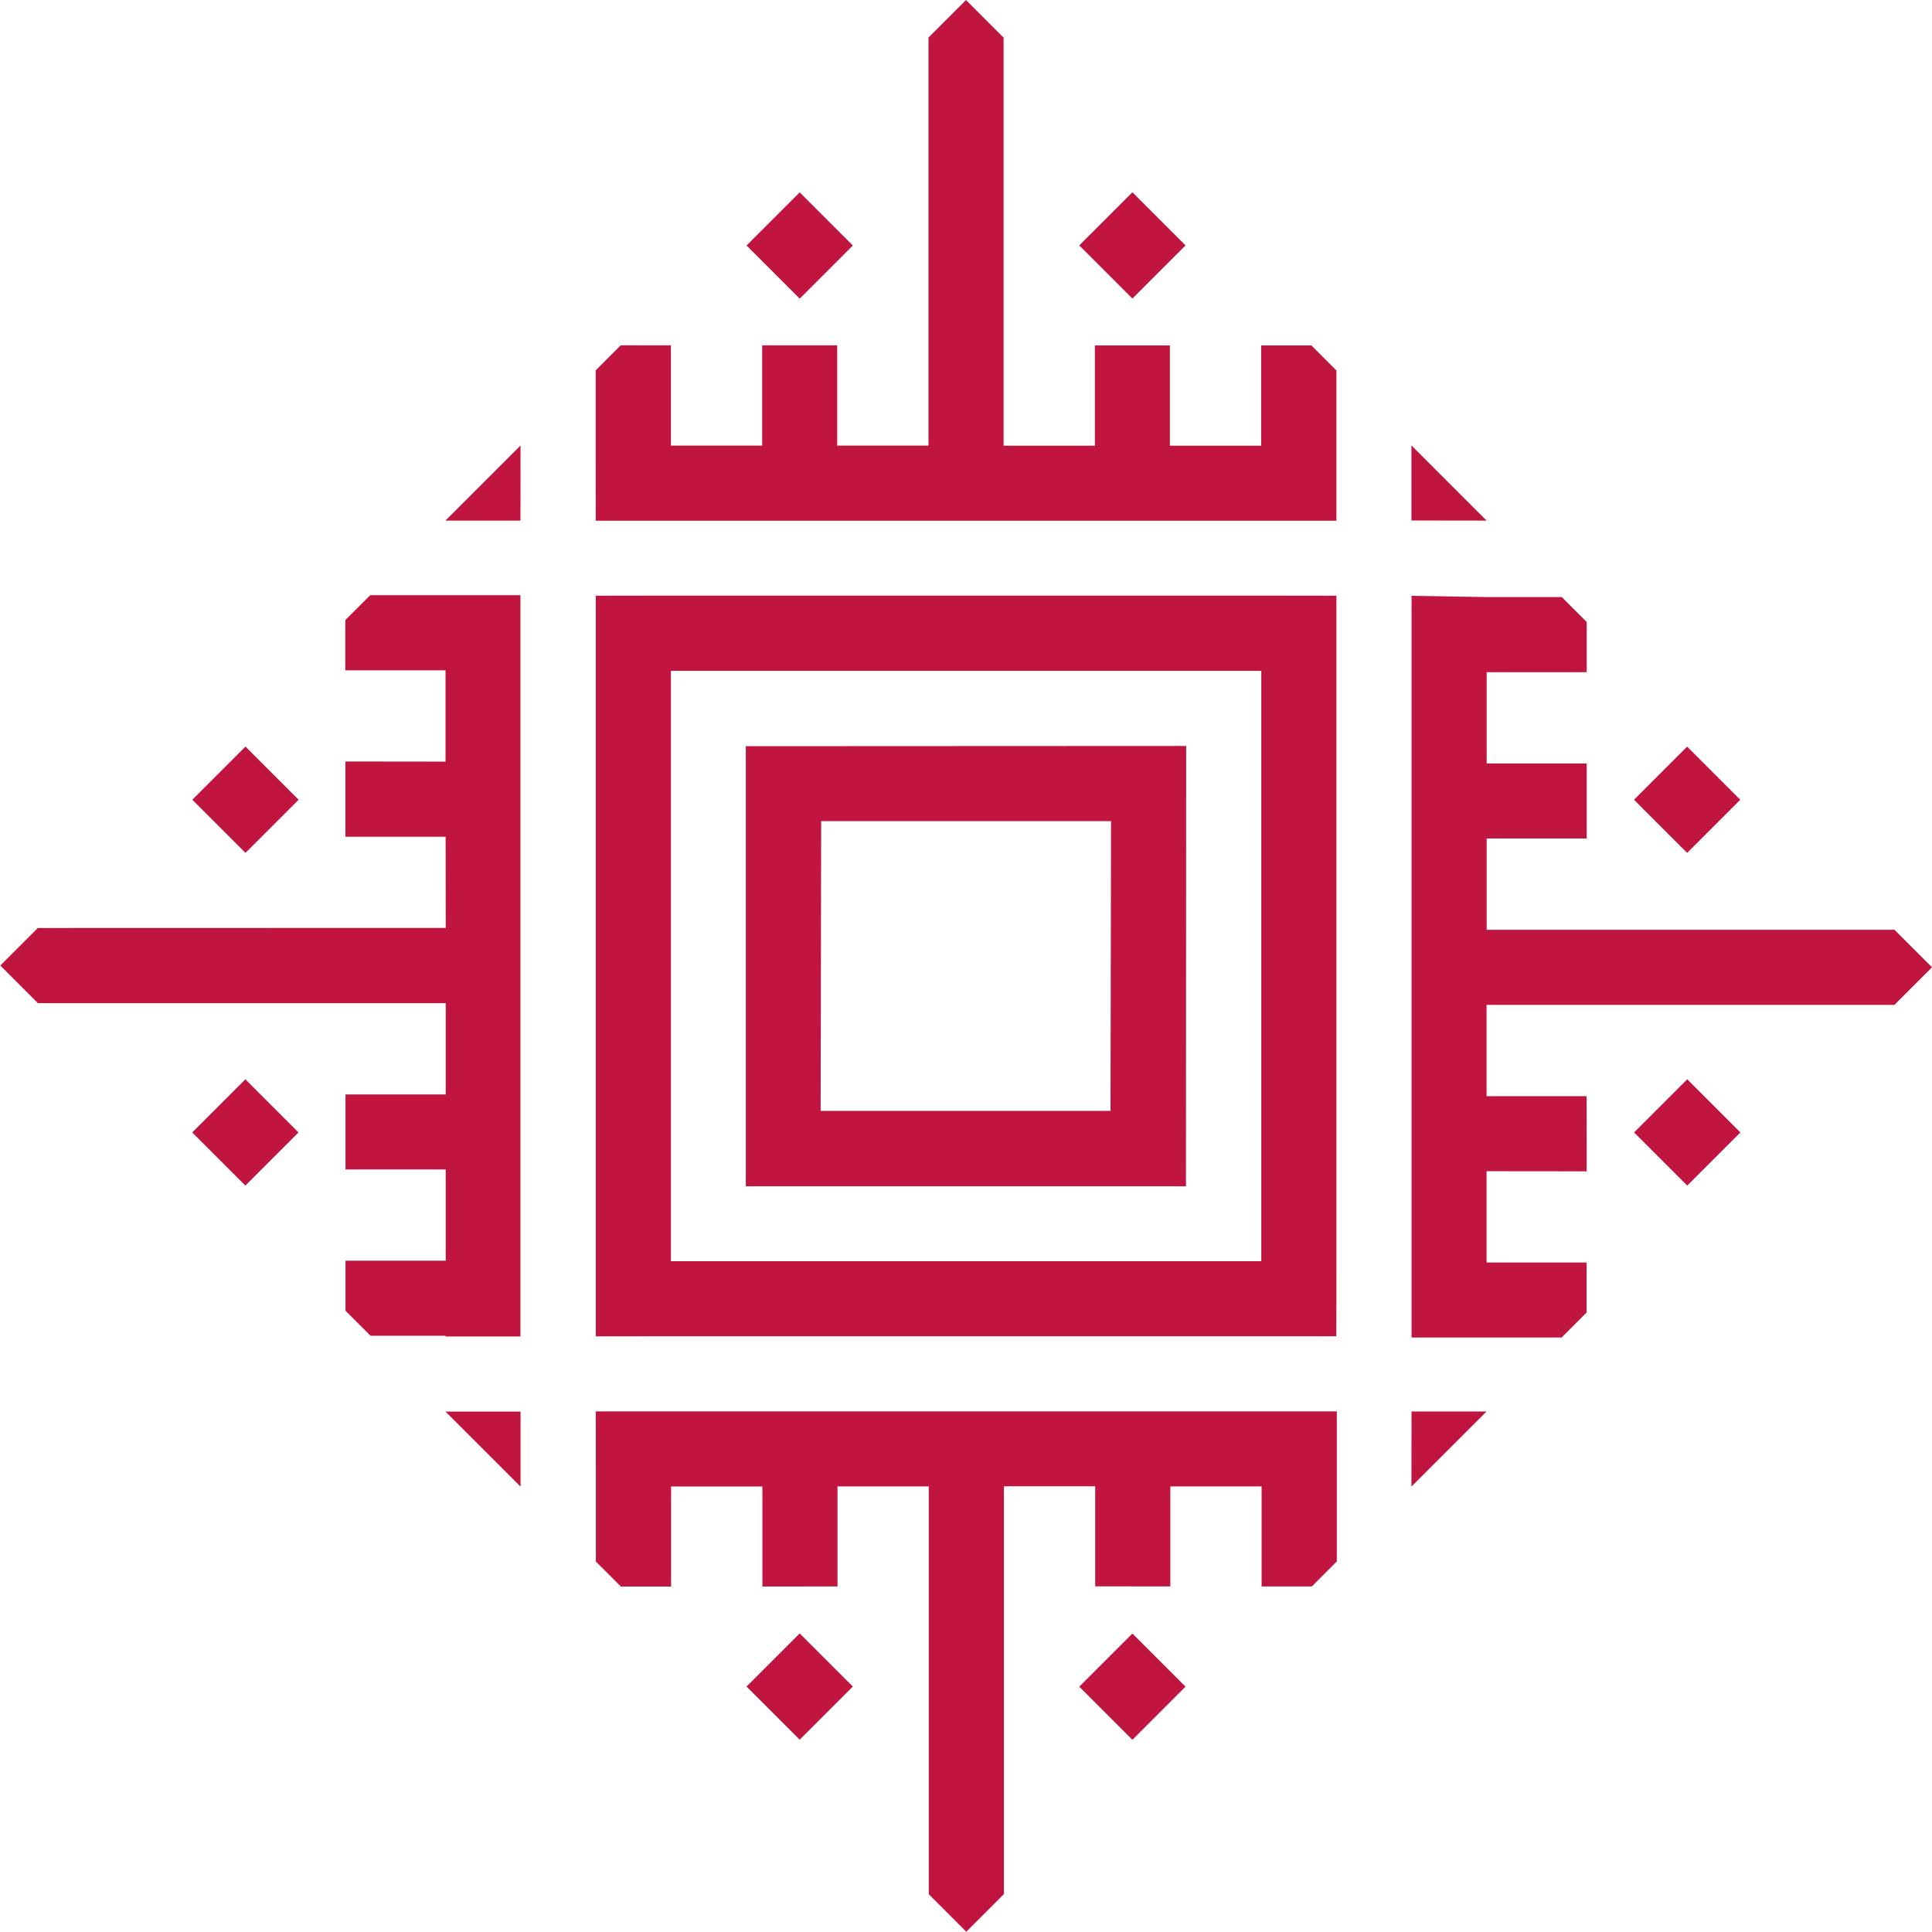 <svg xmlns="http://www.w3.org/2000/svg" width="13.111" height="13.111" viewBox="0 0 13.111 13.111">
  <g id="Grupo_139" data-name="Grupo 139" transform="translate(-23.189 1439.082) rotate(-45)">
    <path id="Trazado_230" data-name="Trazado 230" d="M1088.714-939.288,1086.6-941.4l-2.112,2.112,2.112,2.112Zm-2.112-1.391,1.391,1.391L1086.6-937.9l-1.391-1.391Z" transform="translate(-52.62 -52.628)" fill="#bf153e"/>
    <path id="Trazado_231" data-name="Trazado 231" d="M1052.979-969.357l.361.36,2.833,2.833.36.36.361-.36,2.833-2.833.36-.36-.36-.361-2.833-2.833-.361-.36-.36.36-2.833,2.833Zm3.554-2.833,2.833,2.833-2.833,2.833-2.833-2.833Z" transform="translate(-22.551 -22.559)" fill="#bf153e"/>
    <path id="Trazado_232" data-name="Trazado 232" d="M1029.706-992.637l.36.36,1.777-1.777.18-.18,1.6-1.6-.36-.36h0l-.361-.361h-.239l-.241.241.481.481-.438.438-.48-.481-.361.361.481.481-.437.438-1.958-1.957h-.36v.361l1.957,1.957-.438.438-.481-.481-.36.36.481.481-.438.438-.481-.481-.24.24V-993l.36.36Z" transform="translate(0 0)" fill="#bf153e"/>
    <path id="Trazado_233" data-name="Trazado 233" d="M1142.792-996.552h-.36l-1.958,1.958-.438-.438.481-.481-.36-.36-.481.481-.438-.438.481-.481-.241-.241h-.24l-.361.361h0l-.36.361,3.554,3.554.36-.36h0l.361-.361v-.24l-.241-.241-.481.481-.438-.438.481-.481-.36-.36-.481.481-.438-.438,1.958-1.958Z" transform="translate(-104.175)" fill="#bf153e"/>
    <path id="Trazado_234" data-name="Trazado 234" d="M1142.071-887.365l-1.052,1.052-.107.107-2.4,2.4.36.36h0l.36.36h.24l.24-.24-.48-.48.438-.438.48.481.36-.361-.48-.48.438-.438,1.957,1.957h.361v-.36l-1.957-1.957.438-.438.48.48.36-.36-.48-.48.438-.438.48.48.241-.241v-.239l-.361-.361Z" transform="translate(-104.175 -104.19)" fill="#bf153e"/>
    <path id="Trazado_235" data-name="Trazado 235" d="M1033.261-884.178h0l-.438-.438h0l-.36-.36h0l-.438-.438h0l-.36-.36-.438-.438h0l-.361-.361h0l-.438-.438h0l-.36-.36h0l-.36.361h0l-.36.36v.24l.241.241.48-.48.438.438-.48.48.361.36.48-.48.438.438-1.957,1.957v.36h.361l1.957-1.957.438.438-.48.48.36.361.48-.48.438.438-.48.48.241.241h.24l.36-.36h0l.36-.36h0Z" transform="translate(0 -104.185)" fill="#bf153e"/>
    <path id="Trazado_236" data-name="Trazado 236" d="M1122.769-801.471h.721l-.36-.36Z" transform="translate(-89.148 -185.81)" fill="#bf153e"/>
    <rect id="Rectángulo_42" data-name="Rectángulo 42" width="0.51" height="0.51" transform="translate(1036.389 -987.912)" fill="#bf153e"/>
    <rect id="Rectángulo_43" data-name="Rectángulo 43" width="0.51" height="0.51" transform="translate(1037.985 -989.509)" fill="#bf153e"/>
    <path id="Trazado_237" data-name="Trazado 237" d="M1029.346-902.408l.36-.36-.36-.36h0v.721Z" transform="translate(0 -89.148)" fill="#bf153e"/>
    <path id="Trazado_238" data-name="Trazado 238" d="M1123.487-996.552h-.721l.36.36Z" transform="translate(-89.145)" fill="#bf153e"/>
    <path id="Trazado_239" data-name="Trazado 239" d="M1224.427-902.408v-.721l-.36.36Z" transform="translate(-185.81 -89.148)" fill="#bf153e"/>
    <rect id="Rectángulo_44" data-name="Rectángulo 44" width="0.51" height="0.51" transform="translate(1029.47 -994.831)" fill="#bf153e"/>
    <rect id="Rectángulo_45" data-name="Rectángulo 45" width="0.51" height="0.51" transform="translate(1031.067 -996.427)" fill="#bf153e"/>
    <rect id="Rectángulo_46" data-name="Rectángulo 46" width="0.51" height="0.51" transform="translate(1029.471 -989.512)" fill="#bf153e"/>
    <rect id="Rectángulo_47" data-name="Rectángulo 47" width="0.51" height="0.51" transform="translate(1031.067 -987.915)" fill="#bf153e"/>
    <rect id="Rectángulo_48" data-name="Rectángulo 48" width="0.51" height="0.51" transform="translate(1036.386 -996.427)" fill="#bf153e"/>
    <rect id="Rectángulo_49" data-name="Rectángulo 49" width="0.51" height="0.51" transform="translate(1037.983 -994.831)" fill="#bf153e"/>
  </g>
</svg>
